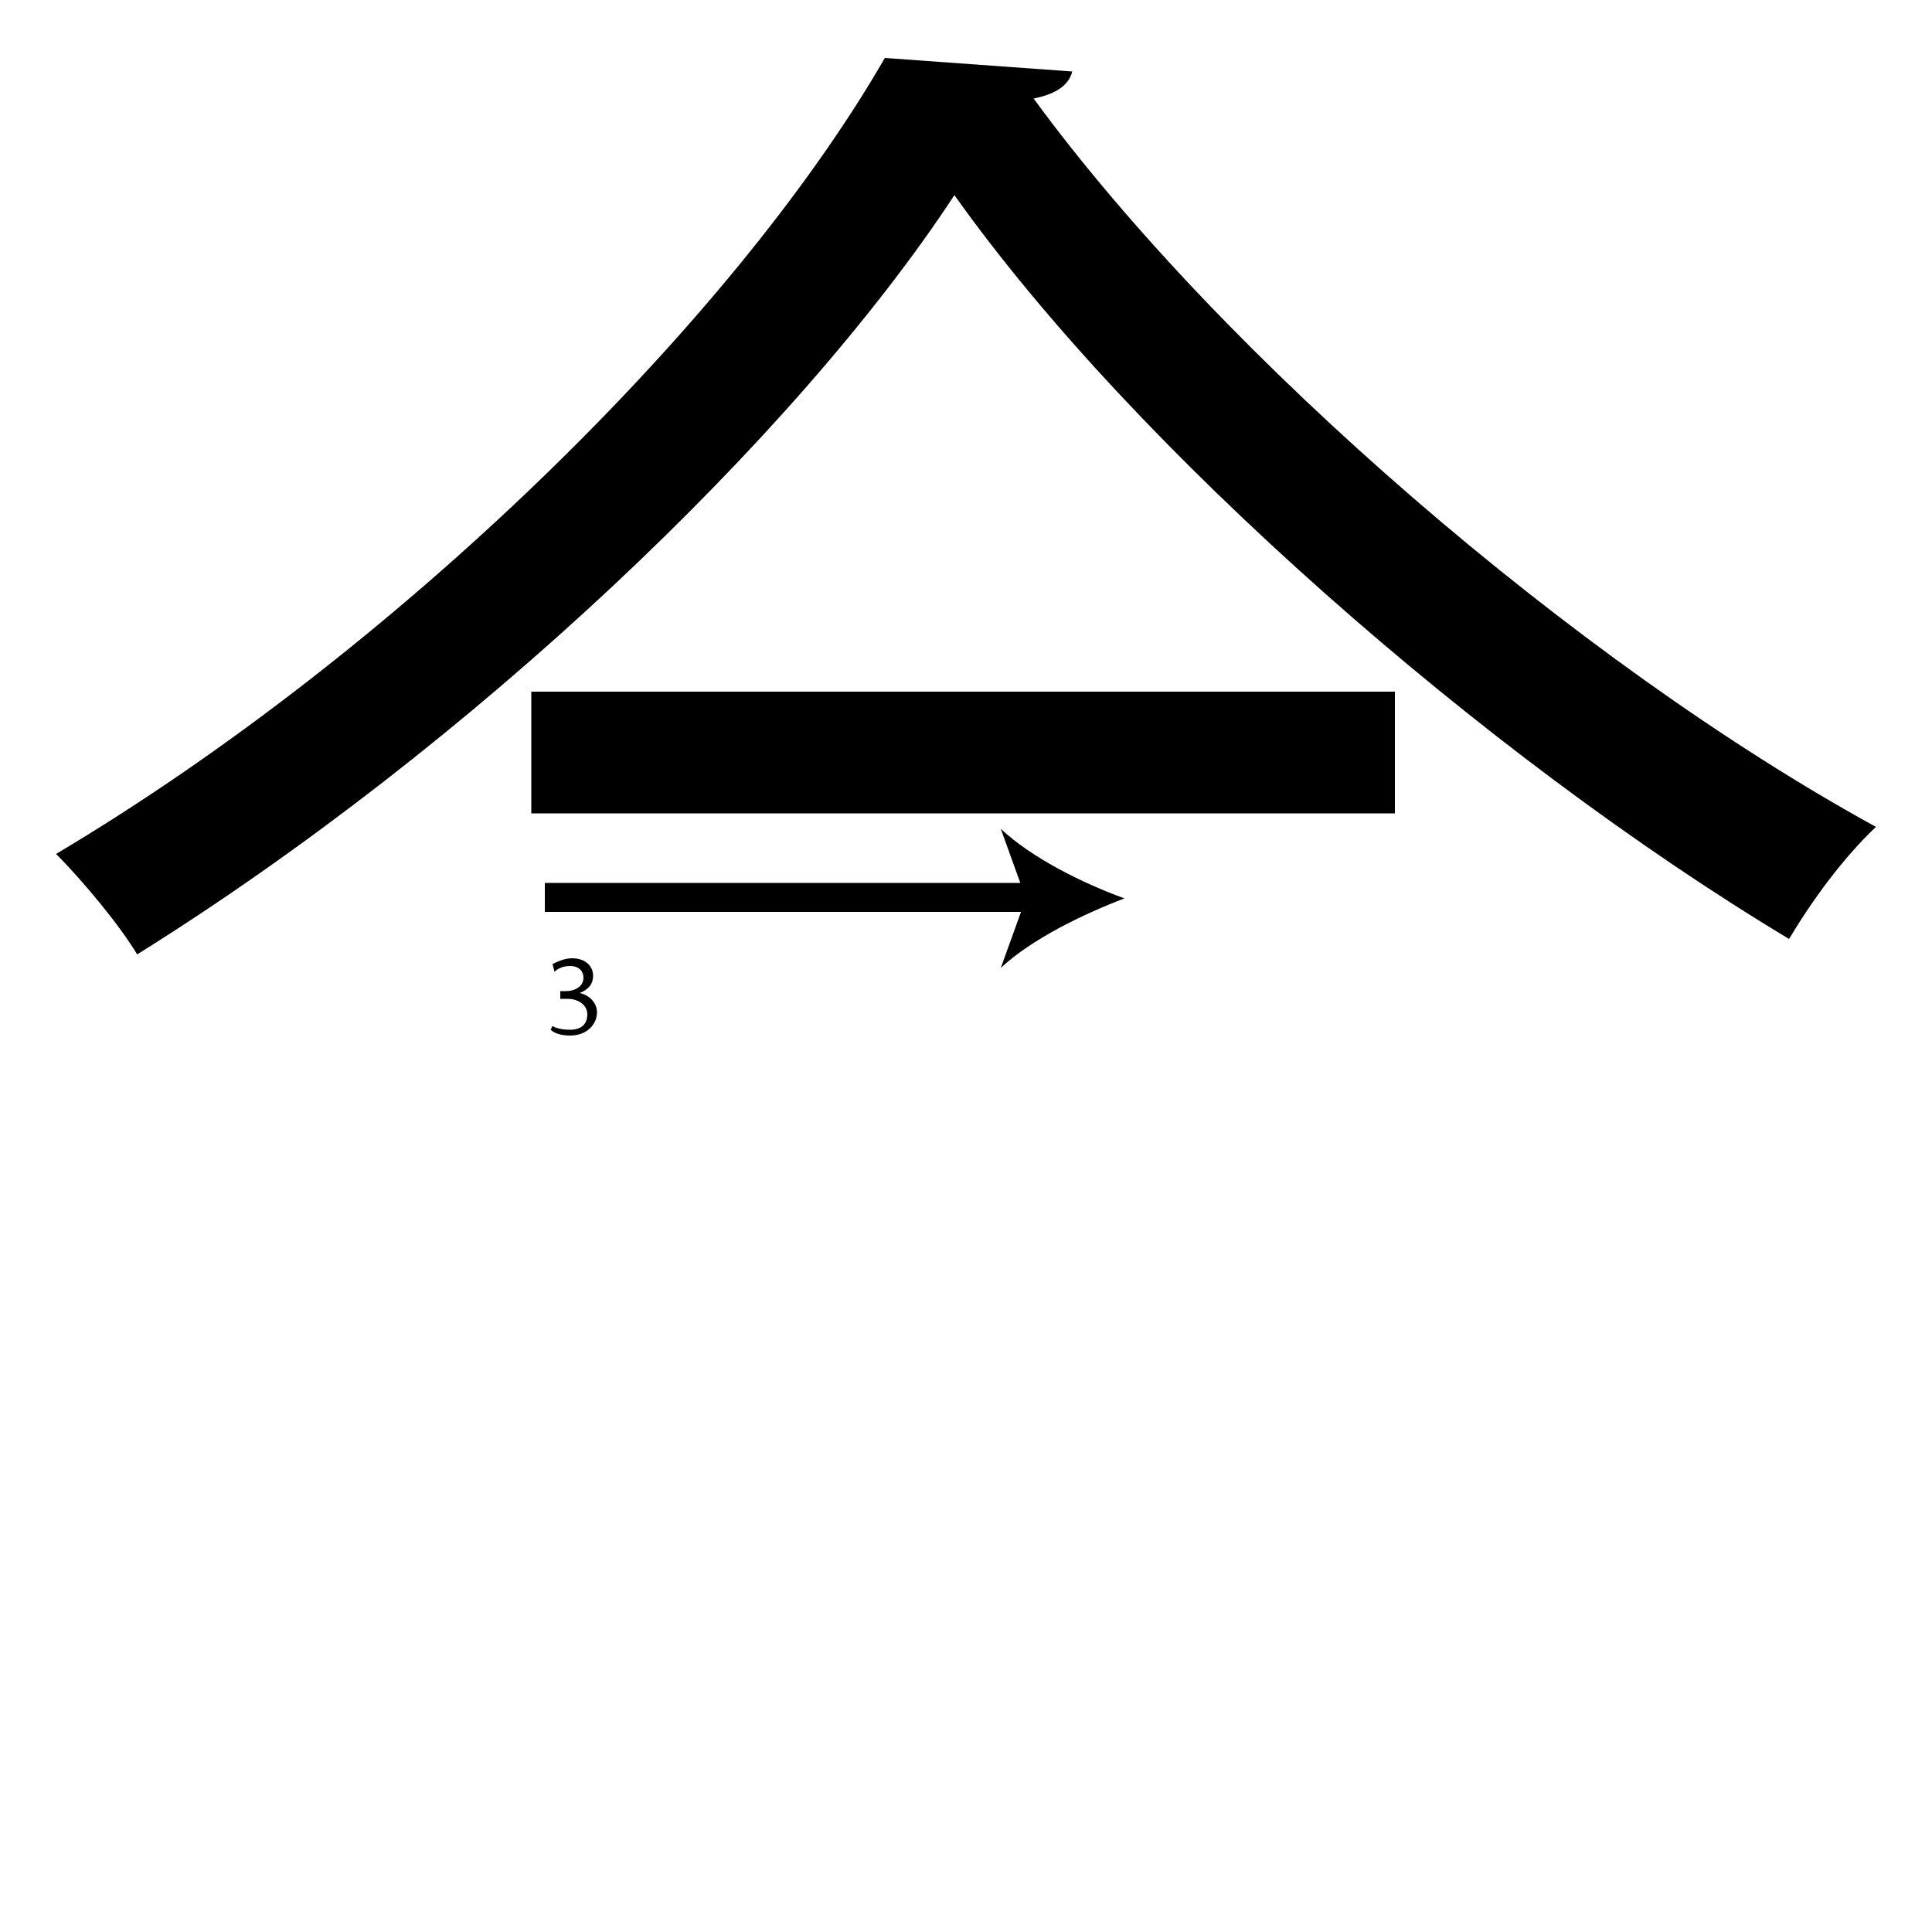 <?xml version="1.0" encoding="utf-8"?>
<!-- Generator: Adobe Illustrator 26.2.1, SVG Export Plug-In . SVG Version: 6.00 Build 0)  -->
<svg version="1.1" xmlns="http://www.w3.org/2000/svg" xmlns:xlink="http://www.w3.org/1999/xlink" x="0px" y="0px"
	 viewBox="0 0 100 100" style="enable-background:new 0 0 100 100;" xml:space="preserve" width = "100px" height = "100px">
<style type="text/css">
	.st0{display:none;}
	.st1{display:inline;}
</style> 

	<rect x="17.2" y="27.6" class="st2" width="12.6" height="0"/>

		<path d="M55.5,3.7c-0.2,0.8-1,1.2-2,1.4c9.8,13.4,28.1,29.2,43.6,37.7c-1.7,1.6-3.3,3.8-4.5,5.8c-15.8-9.5-33.9-25.4-43.2-38.5
			C41.2,22.6,24.4,38.6,7.1,49.4c-0.9-1.5-2.8-3.8-4.2-5.2C20.4,33.8,37.9,16.7,45.8,3L55.5,3.7z M27.5,35.8h44.7v6.3H27.5V35.8z"/>

		<path d="M28.2,46.5c0.4,0,30,0,30,0"/>
		
			<rect x="28.2" y="45.7" width="25.5" height="1.5"/>
			
				<path d="M58.2,46.5c-2.1,0.8-4.8,2.1-6.4,3.6l1.3-3.6l-1.3-3.6C53.4,44.4,56,45.7,58.2,46.5z"/>
		
	
		<path d="M28.6,53.1c0.1,0.1,0.5,0.2,0.9,0.2c0.7,0,0.9-0.4,0.9-0.8c0-0.5-0.5-0.8-1-0.8H29v-0.4h0.3c0.4,0,0.9-0.2,0.9-0.7
			c0-0.3-0.2-0.6-0.7-0.6c-0.3,0-0.6,0.1-0.8,0.3l-0.1-0.4c0.2-0.1,0.6-0.3,1-0.3c0.8,0,1.1,0.5,1.1,0.9c0,0.4-0.2,0.7-0.7,0.9v0
			c0.5,0.1,0.9,0.5,0.9,1c0,0.6-0.5,1.2-1.4,1.2c-0.4,0-0.8-0.1-1-0.3L28.6,53.1z"/>


</svg>